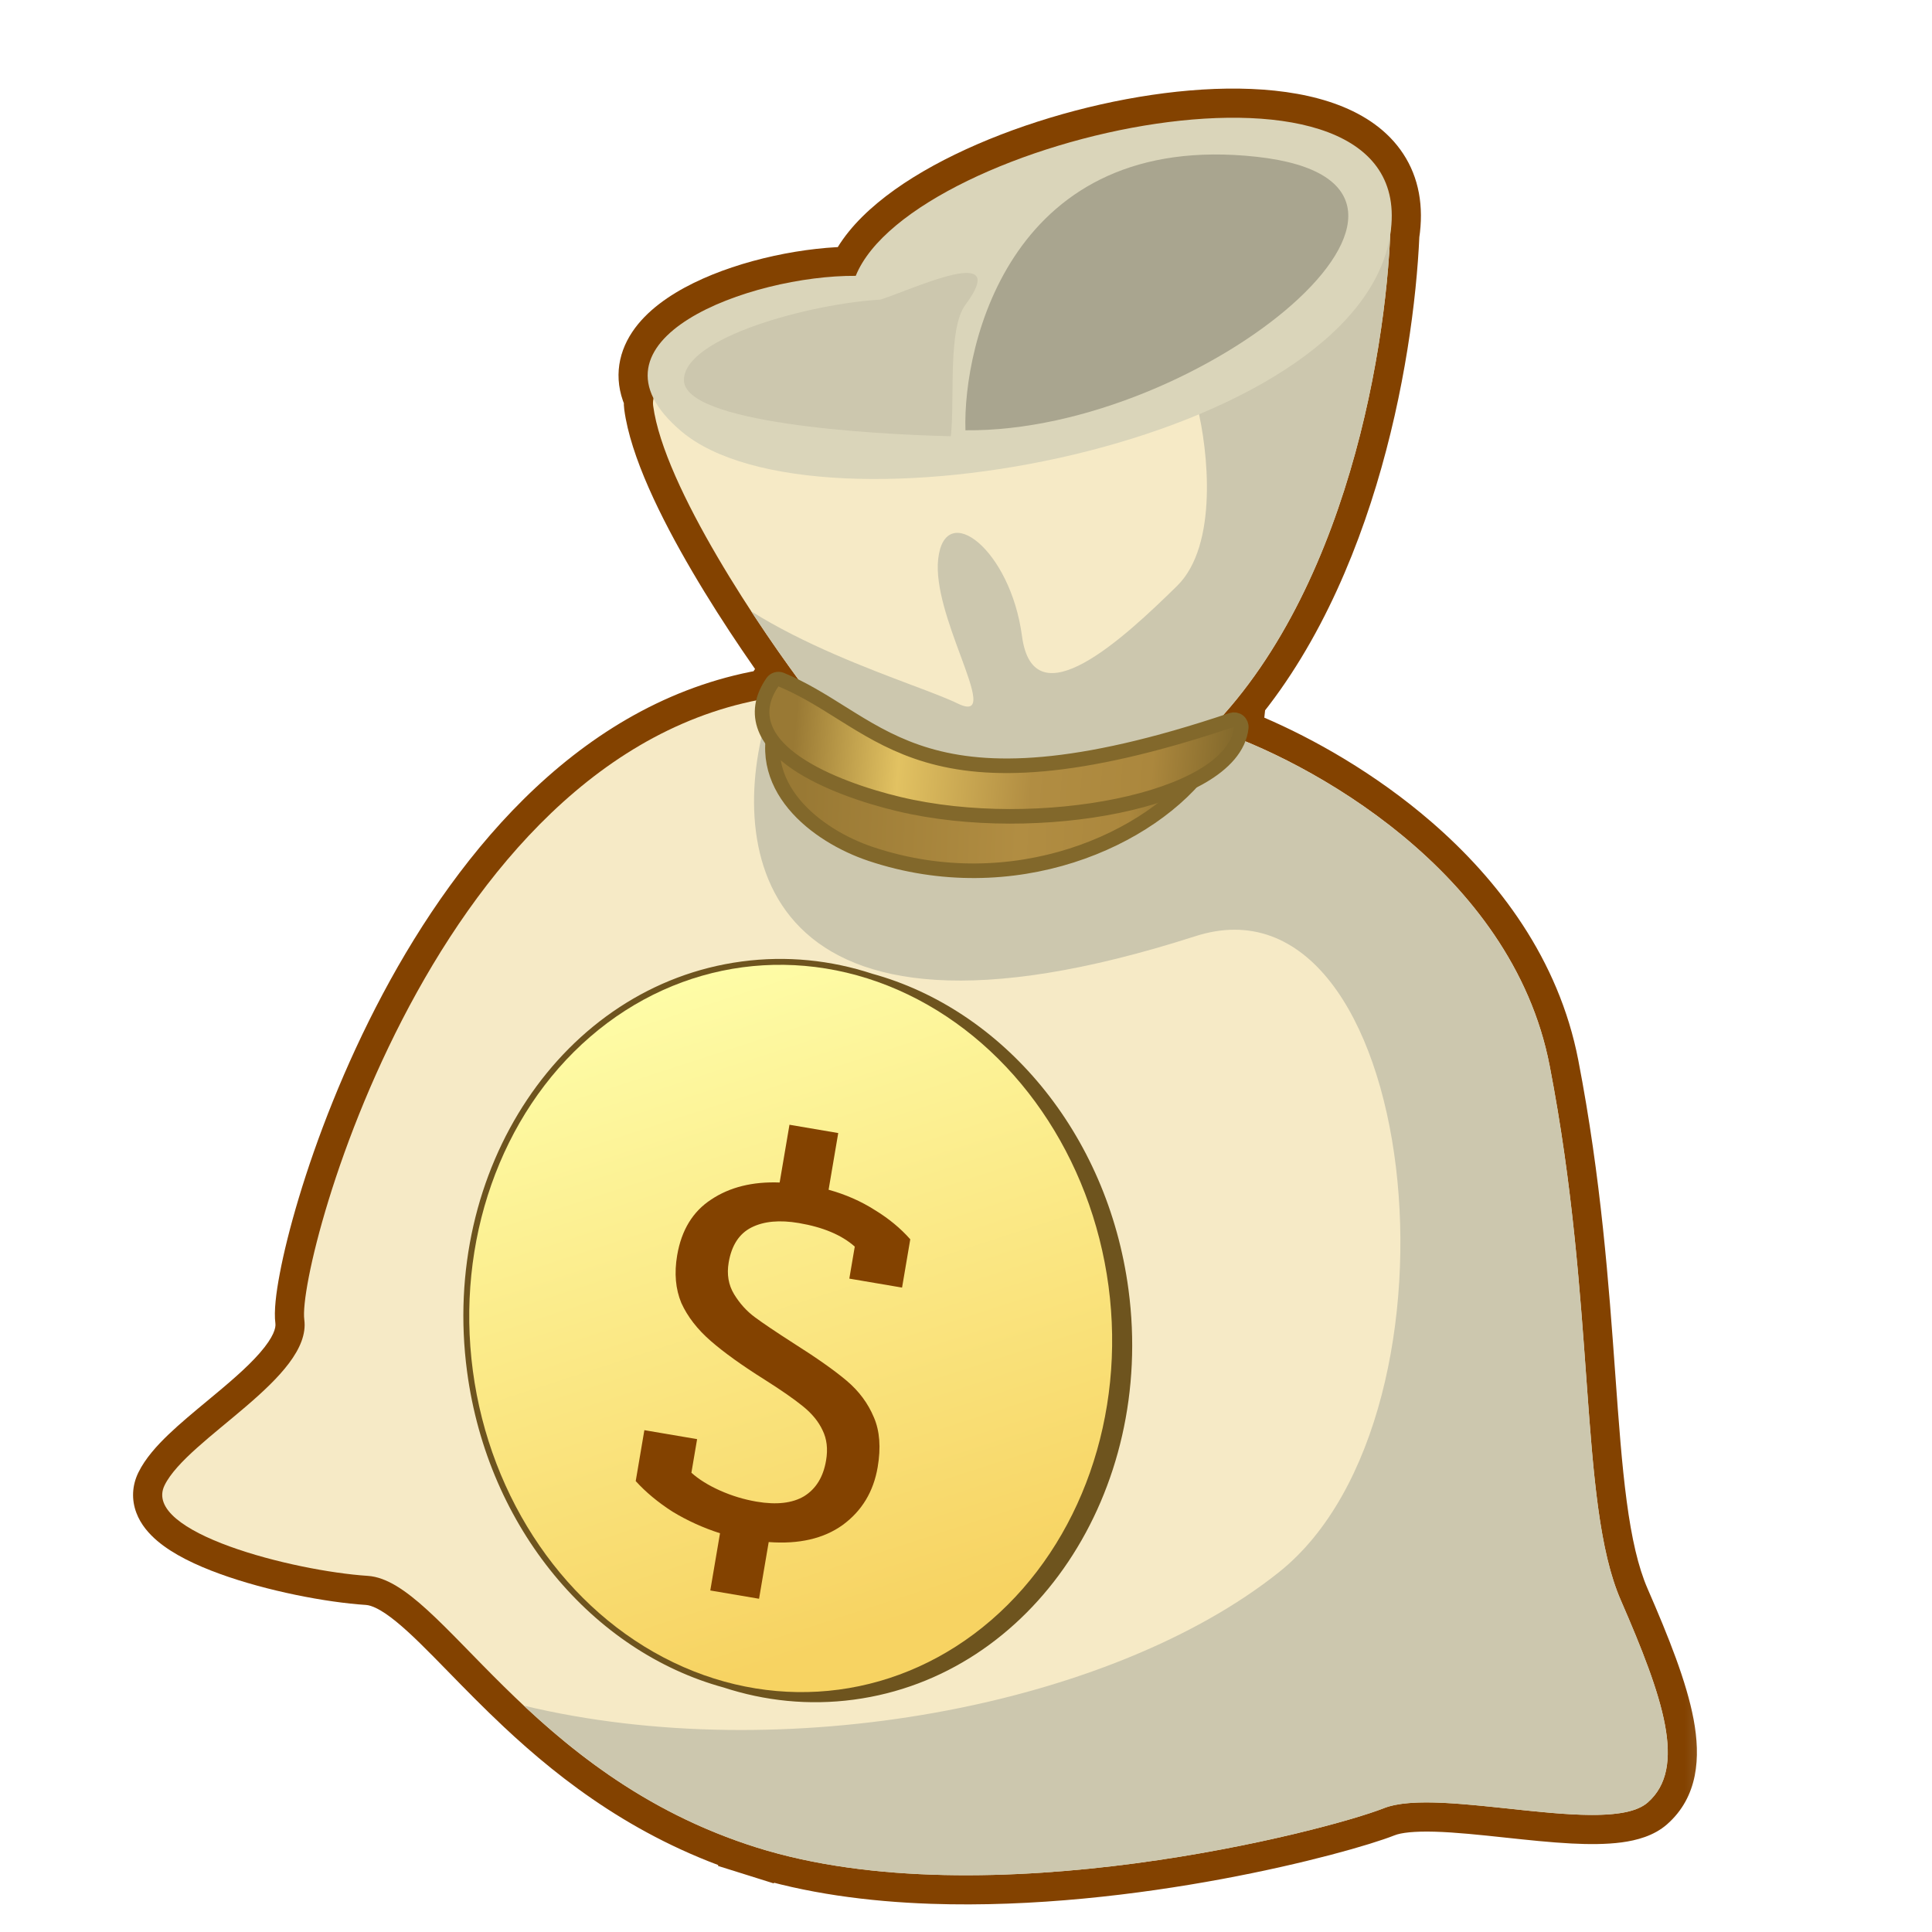 <svg width="84" height="84" viewBox="0 0 84 84" fill="none" xmlns="http://www.w3.org/2000/svg">
<mask id="mask0_6596_11799" style="mask-type:alpha" maskUnits="userSpaceOnUse" x="0" y="0" width="84" height="84">
<rect width="84" height="84" fill="#D9D9D9"/>
</mask>
<g mask="url(#mask0_6596_11799)">
<mask id="path-2-outside-1_6596_11799" maskUnits="userSpaceOnUse" x="-2.246" y="1.509" width="76.837" height="87.149" fill="black">
<rect fill="white" x="-2.246" y="1.509" width="76.837" height="87.149"/>
<path fill-rule="evenodd" clip-rule="evenodd" d="M52.64 31.674C58.434 25.728 60.209 15.594 60.447 10.194L60.45 10.178C61.843 1.042 39.659 5.913 37.207 11.993C33.208 11.966 26.801 14.119 28.415 17.322C28.39 17.428 28.384 17.534 28.398 17.64C28.866 21.158 33.114 27.454 35.179 30.162C34.99 30.172 34.802 30.185 34.616 30.202C34.367 30.074 34.111 29.953 33.846 29.843C33.731 30.008 33.644 30.169 33.58 30.327C18.876 32.607 12.907 54.95 13.23 57.376C13.431 58.889 11.552 60.447 9.806 61.895C8.652 62.852 7.556 63.761 7.156 64.577C6.15 66.629 12.766 68.305 15.991 68.516C17.272 68.599 18.626 69.986 20.421 71.824C21.129 72.549 21.906 73.344 22.774 74.158C25.241 76.47 28.445 78.927 32.906 80.328L35.571 73.756L35.571 73.756L32.906 80.328C35.251 81.065 37.861 81.415 40.514 81.507C49.181 81.808 58.307 79.355 60.167 78.618C60.71 78.402 61.499 78.346 62.415 78.372C63.38 78.399 64.487 78.518 65.598 78.636L65.599 78.637L65.599 78.637L65.599 78.637L65.599 78.637C66.554 78.739 67.512 78.841 68.385 78.886C69.84 78.962 71.06 78.878 71.641 78.369C73.358 76.862 72.311 73.805 70.47 69.575C69.508 67.365 69.266 64.014 68.963 59.806C68.685 55.958 68.356 51.394 67.376 46.333C66.596 42.3 64.179 39.092 61.403 36.691C59.076 34.678 56.496 33.233 54.42 32.345C54.122 32.218 53.834 32.101 53.559 31.997C53.607 31.869 53.639 31.738 53.653 31.605C53.446 31.675 53.242 31.742 53.041 31.808C52.903 31.76 52.769 31.715 52.64 31.674ZM45.854 48.403L45.854 48.403L51.853 33.615L45.854 48.403Z"/>
</mask>
<path fill-rule="evenodd" clip-rule="evenodd" d="M52.64 31.674C58.434 25.728 60.209 15.594 60.447 10.194L60.45 10.178C61.843 1.042 39.659 5.913 37.207 11.993C33.208 11.966 26.801 14.119 28.415 17.322C28.39 17.428 28.384 17.534 28.398 17.64C28.866 21.158 33.114 27.454 35.179 30.162C34.99 30.172 34.802 30.185 34.616 30.202C34.367 30.074 34.111 29.953 33.846 29.843C33.731 30.008 33.644 30.169 33.58 30.327C18.876 32.607 12.907 54.95 13.23 57.376C13.431 58.889 11.552 60.447 9.806 61.895C8.652 62.852 7.556 63.761 7.156 64.577C6.15 66.629 12.766 68.305 15.991 68.516C17.272 68.599 18.626 69.986 20.421 71.824C21.129 72.549 21.906 73.344 22.774 74.158C25.241 76.47 28.445 78.927 32.906 80.328L35.571 73.756L35.571 73.756L32.906 80.328C35.251 81.065 37.861 81.415 40.514 81.507C49.181 81.808 58.307 79.355 60.167 78.618C60.71 78.402 61.499 78.346 62.415 78.372C63.38 78.399 64.487 78.518 65.598 78.636L65.599 78.637L65.599 78.637L65.599 78.637L65.599 78.637C66.554 78.739 67.512 78.841 68.385 78.886C69.84 78.962 71.06 78.878 71.641 78.369C73.358 76.862 72.311 73.805 70.47 69.575C69.508 67.365 69.266 64.014 68.963 59.806C68.685 55.958 68.356 51.394 67.376 46.333C66.596 42.3 64.179 39.092 61.403 36.691C59.076 34.678 56.496 33.233 54.42 32.345C54.122 32.218 53.834 32.101 53.559 31.997C53.607 31.869 53.639 31.738 53.653 31.605C53.446 31.675 53.242 31.742 53.041 31.808C52.903 31.76 52.769 31.715 52.64 31.674ZM45.854 48.403L45.854 48.403L51.853 33.615L45.854 48.403Z" fill="#CCC7AE"/>
<path d="M60.447 10.194L59.194 10.001L59.184 10.069L59.181 10.138L60.447 10.194ZM52.64 31.674L51.732 30.789L50.303 32.256L52.253 32.881L52.64 31.674ZM60.45 10.178L61.702 10.37L61.702 10.369L60.45 10.178ZM37.207 11.993L37.198 13.26L38.06 13.266L38.382 12.467L37.207 11.993ZM28.415 17.322L29.648 17.613L29.754 17.164L29.547 16.752L28.415 17.322ZM35.179 30.162L35.245 31.428L37.642 31.302L36.187 29.394L35.179 30.162ZM34.616 30.202L34.037 31.329L34.363 31.496L34.727 31.464L34.616 30.202ZM33.846 29.843L34.333 28.673L33.388 28.28L32.805 29.12L33.846 29.843ZM33.58 30.327L33.775 31.58L34.488 31.469L34.757 30.799L33.58 30.327ZM9.806 61.895L10.615 62.871L10.615 62.871L9.806 61.895ZM7.156 64.577L6.018 64.019L6.018 64.019L7.156 64.577ZM15.991 68.516L15.908 69.78L15.908 69.78L15.991 68.516ZM20.421 71.824L19.514 72.709L19.514 72.709L20.421 71.824ZM22.774 74.158L21.907 75.083L21.907 75.083L22.774 74.158ZM32.906 80.328L32.526 81.537L33.641 81.887L34.08 80.805L32.906 80.328ZM35.571 73.756L35.561 72.489L34.715 72.496L34.397 73.28L35.571 73.756ZM35.571 73.756L36.745 74.233L37.459 72.474L35.561 72.489L35.571 73.756ZM32.906 80.328L31.731 79.852L31.215 81.126L32.526 81.537L32.906 80.328ZM40.514 81.507L40.558 80.24L40.558 80.24L40.514 81.507ZM60.167 78.618L60.634 79.796L60.634 79.796L60.167 78.618ZM62.415 78.372L62.451 77.105L62.451 77.105L62.415 78.372ZM65.598 78.636L65.76 77.38L65.747 77.378L65.733 77.376L65.598 78.636ZM65.599 78.637L65.436 79.894L65.487 79.9L65.538 79.903L65.599 78.637ZM65.599 78.637L65.741 77.377L65.7 77.373L65.659 77.371L65.599 78.637ZM65.599 78.637L66.174 77.507L65.97 77.403L65.741 77.377L65.599 78.637ZM65.599 78.637L65.023 79.766L65.232 79.872L65.464 79.897L65.599 78.637ZM68.385 78.886L68.45 77.621L68.45 77.621L68.385 78.886ZM71.641 78.369L72.477 79.321L72.477 79.321L71.641 78.369ZM70.47 69.575L69.308 70.081L70.47 69.575ZM68.963 59.806L67.698 59.898L68.963 59.806ZM67.376 46.333L66.132 46.574L67.376 46.333ZM61.403 36.691L60.574 37.65L60.574 37.65L61.403 36.691ZM54.42 32.345L53.921 33.51L53.921 33.51L54.42 32.345ZM53.559 31.997L52.373 31.549L51.927 32.732L53.108 33.181L53.559 31.997ZM53.653 31.605L54.913 31.739L55.122 29.773L53.248 30.404L53.653 31.605ZM53.041 31.808L52.624 33.005L53.027 33.145L53.433 33.013L53.041 31.808ZM45.854 48.403L44.831 49.152L46.174 50.987L47.029 48.88L45.854 48.403ZM45.854 48.403L44.68 47.927L44.414 48.581L44.831 49.152L45.854 48.403ZM59.181 10.138C59.066 12.749 58.577 16.526 57.414 20.362C56.248 24.208 54.434 28.016 51.732 30.789L53.547 32.558C56.639 29.386 58.61 25.154 59.84 21.097C61.073 17.029 61.59 13.039 61.713 10.25L59.181 10.138ZM59.197 9.985L59.194 10.001L61.7 10.387L61.702 10.37L59.197 9.985ZM38.382 12.467C38.581 11.973 39.027 11.392 39.777 10.769C40.517 10.154 41.486 9.553 42.623 8.999C44.901 7.891 47.734 7.034 50.455 6.633C53.21 6.228 55.675 6.317 57.299 6.936C58.093 7.239 58.601 7.636 58.892 8.078C59.169 8.502 59.332 9.097 59.197 9.986L61.702 10.369C61.915 8.974 61.69 7.723 61.011 6.689C60.345 5.673 59.331 4.998 58.202 4.568C55.982 3.721 53.009 3.695 50.086 4.125C47.128 4.561 44.043 5.49 41.515 6.72C40.25 7.335 39.094 8.04 38.157 8.82C37.229 9.591 36.445 10.492 36.032 11.518L38.382 12.467ZM29.547 16.752C29.363 16.388 29.398 16.138 29.599 15.839C29.856 15.454 30.403 15.008 31.266 14.583C32.973 13.743 35.377 13.248 37.198 13.26L37.215 10.725C35.038 10.71 32.239 11.279 30.146 12.309C29.109 12.82 28.107 13.511 27.492 14.43C26.82 15.434 26.66 16.655 27.283 17.892L29.547 16.752ZM29.654 17.473C29.661 17.527 29.657 17.576 29.648 17.613L27.181 17.031C27.122 17.28 27.106 17.542 27.142 17.807L29.654 17.473ZM36.187 29.394C35.179 28.073 33.631 25.865 32.283 23.564C30.902 21.207 29.851 18.951 29.654 17.473L27.142 17.807C27.413 19.846 28.72 22.497 30.096 24.845C31.505 27.249 33.113 29.543 34.171 30.931L36.187 29.394ZM34.727 31.464C34.898 31.449 35.071 31.437 35.245 31.428L35.112 28.897C34.908 28.907 34.706 28.922 34.505 28.939L34.727 31.464ZM33.359 31.013C33.589 31.109 33.814 31.215 34.037 31.329L35.195 29.074C34.92 28.933 34.634 28.798 34.333 28.673L33.359 31.013ZM34.757 30.799C34.78 30.74 34.82 30.662 34.887 30.566L32.805 29.12C32.643 29.354 32.507 29.599 32.404 29.855L34.757 30.799ZM14.486 57.209C14.488 57.219 14.484 57.193 14.485 57.117C14.487 57.045 14.492 56.947 14.505 56.823C14.53 56.573 14.578 56.246 14.654 55.847C14.805 55.051 15.057 54.014 15.419 52.812C16.143 50.408 17.288 47.395 18.889 44.393C22.126 38.317 27.033 32.625 33.775 31.58L33.386 29.075C25.423 30.309 19.994 36.928 16.651 43.2C14.962 46.372 13.756 49.542 12.992 52.081C12.61 53.351 12.334 54.475 12.164 55.374C12.005 56.208 11.903 57.011 11.974 57.543L14.486 57.209ZM10.615 62.871C11.466 62.165 12.46 61.345 13.203 60.493C13.913 59.68 14.664 58.541 14.486 57.209L11.974 57.543C11.998 57.724 11.91 58.12 11.293 58.827C10.711 59.494 9.892 60.178 8.997 60.92L10.615 62.871ZM8.294 65.135C8.392 64.935 8.631 64.63 9.075 64.204C9.504 63.793 10.029 63.357 10.615 62.871L8.997 60.92C8.429 61.391 7.829 61.888 7.321 62.374C6.829 62.846 6.32 63.403 6.018 64.019L8.294 65.135ZM16.073 67.251C14.576 67.153 12.234 66.705 10.42 66.046C9.497 65.71 8.834 65.363 8.479 65.062C8.304 64.914 8.288 64.847 8.301 64.882C8.332 64.965 8.322 65.077 8.294 65.135L6.018 64.019C5.738 64.59 5.715 65.204 5.928 65.772C6.123 66.292 6.484 66.694 6.839 66.995C7.542 67.592 8.546 68.062 9.554 68.428C11.603 69.173 14.181 69.668 15.908 69.78L16.073 67.251ZM21.328 70.939C20.448 70.037 19.604 69.171 18.812 68.528C18.039 67.9 17.121 67.319 16.073 67.251L15.908 69.78C16.142 69.795 16.542 69.95 17.215 70.496C17.868 71.026 18.599 71.772 19.514 72.709L21.328 70.939ZM23.64 73.233C22.796 72.442 22.038 71.665 21.328 70.939L19.514 72.709C20.221 73.433 21.016 74.247 21.907 75.083L23.64 73.233ZM33.285 79.119C29.074 77.796 26.032 75.475 23.64 73.233L21.907 75.083C24.45 77.466 27.816 80.058 32.526 81.537L33.285 79.119ZM34.397 73.28L31.731 79.852L34.08 80.805L36.745 74.233L34.397 73.28ZM35.561 72.489L35.561 72.489L35.581 75.024L35.581 75.024L35.561 72.489ZM34.08 80.805L36.745 74.233L34.397 73.28L31.731 79.852L34.08 80.805ZM40.558 80.24C37.981 80.151 35.49 79.812 33.285 79.119L32.526 81.537C35.012 82.318 37.742 82.679 40.47 82.774L40.558 80.24ZM59.7 77.439C58.879 77.765 56.223 78.544 52.662 79.205C49.119 79.863 44.769 80.387 40.558 80.24L40.47 82.774C44.927 82.928 49.473 82.376 53.124 81.698C56.758 81.023 59.595 80.207 60.634 79.796L59.7 77.439ZM62.451 77.105C61.517 77.079 60.502 77.121 59.7 77.439L60.634 79.796C60.918 79.683 61.481 79.614 62.379 79.639L62.451 77.105ZM65.733 77.376C64.636 77.259 63.476 77.134 62.451 77.105L62.379 79.639C63.285 79.665 64.339 79.776 65.464 79.897L65.733 77.376ZM65.761 77.38L65.76 77.38L65.436 79.894L65.436 79.894L65.761 77.38ZM65.659 77.371L65.659 77.371L65.538 79.903L65.538 79.903L65.659 77.371ZM65.741 77.377L65.741 77.377L65.456 79.896L65.456 79.896L65.741 77.377ZM66.174 77.507L66.174 77.507L65.023 79.766L65.023 79.766L66.174 77.507ZM68.45 77.621C67.618 77.578 66.697 77.479 65.734 77.376L65.464 79.897C66.411 79.998 67.405 80.105 68.319 80.152L68.45 77.621ZM70.805 77.416C70.81 77.411 70.778 77.441 70.665 77.482C70.553 77.522 70.392 77.561 70.172 77.591C69.727 77.65 69.148 77.657 68.45 77.621L68.319 80.152C69.077 80.191 69.836 80.193 70.51 80.103C71.151 80.017 71.904 79.824 72.477 79.321L70.805 77.416ZM69.308 70.081C70.234 72.208 70.897 73.905 71.144 75.226C71.392 76.549 71.156 77.108 70.805 77.416L72.477 79.321C73.842 78.123 73.942 76.399 73.636 74.76C73.328 73.118 72.547 71.171 71.632 69.069L69.308 70.081ZM67.698 59.898C67.85 61.99 67.988 63.922 68.213 65.607C68.437 67.286 68.757 68.814 69.308 70.081L71.632 69.069C71.222 68.126 70.939 66.874 70.726 65.272C70.513 63.678 70.379 61.83 70.227 59.715L67.698 59.898ZM66.132 46.574C67.095 51.552 67.421 56.047 67.698 59.898L70.227 59.715C69.949 55.87 69.616 51.237 68.621 46.093L66.132 46.574ZM60.574 37.65C63.213 39.932 65.423 42.907 66.132 46.574L68.621 46.093C67.77 41.692 65.144 38.251 62.232 35.733L60.574 37.65ZM53.921 33.51C55.901 34.357 58.363 35.738 60.574 37.65L62.232 35.733C59.788 33.619 57.092 32.11 54.918 31.18L53.921 33.51ZM53.108 33.181C53.367 33.28 53.639 33.389 53.921 33.51L54.918 31.18C54.605 31.046 54.301 30.923 54.009 30.812L53.108 33.181ZM52.392 31.471C52.39 31.492 52.385 31.518 52.373 31.549L54.745 32.444C54.829 32.221 54.887 31.985 54.913 31.739L52.392 31.471ZM53.433 33.013C53.638 32.946 53.846 32.877 54.057 32.806L53.248 30.404C53.046 30.473 52.846 30.539 52.649 30.603L53.433 33.013ZM52.253 32.881C52.372 32.919 52.496 32.96 52.624 33.005L53.458 30.611C53.31 30.56 53.166 30.512 53.026 30.467L52.253 32.881ZM46.877 47.655L46.877 47.655L44.831 49.152L44.831 49.152L46.877 47.655ZM50.678 33.138L44.68 47.927L47.029 48.88L53.027 34.091L50.678 33.138ZM47.029 48.88L53.027 34.091L50.678 33.138L44.68 47.927L47.029 48.88Z" fill="#834200" mask="url(#path-2-outside-1_6596_11799)"/>
<path d="M52.639 31.674C58.939 25.21 60.488 13.795 60.475 8.895C49.588 10.345 27.929 14.122 28.398 17.64C28.866 21.158 33.113 27.454 35.178 30.162C19.308 30.996 12.895 54.863 13.23 57.376C13.564 59.889 8.161 62.526 7.156 64.577C6.15 66.629 12.766 68.305 15.991 68.516C19.215 68.726 22.898 77.185 32.905 80.328C42.913 83.471 57.737 79.58 60.166 78.617C62.595 77.655 69.923 79.876 71.64 78.369C73.358 76.862 72.311 73.805 70.47 69.575C68.628 65.345 69.426 56.928 67.376 46.333C65.737 37.858 56.869 33.029 52.639 31.674Z" fill="#F6EAC6"/>
<path fill-rule="evenodd" clip-rule="evenodd" d="M33.378 31.041C31.59 36.82 32.797 46.845 51.927 40.719C61.726 37.496 64.276 61.45 55.606 68.357C48.245 74.221 34.004 76.854 22.774 74.158C25.241 76.47 28.445 78.927 32.906 80.328C42.913 83.471 57.738 79.58 60.167 78.618C61.283 78.175 63.434 78.405 65.599 78.637C68.145 78.909 70.712 79.183 71.64 78.369C73.358 76.862 72.311 73.805 70.47 69.575C69.508 67.365 69.266 64.014 68.963 59.806C68.685 55.958 68.355 51.394 67.376 46.334C65.737 37.858 56.869 33.029 52.64 31.674C58.939 25.21 60.488 13.795 60.475 8.896C60.07 8.95 59.65 9.007 59.216 9.067L52.057 17.687C52.517 19.544 52.986 23.701 51.176 25.476C48.914 27.695 44.935 31.421 44.434 27.652C43.932 23.883 41.085 21.705 40.791 24.301C40.655 25.504 41.265 27.156 41.755 28.483C42.322 30.021 42.729 31.122 41.627 30.582C41.193 30.37 40.495 30.106 39.639 29.784C37.699 29.052 34.953 28.016 32.663 26.58C33.596 28.009 34.504 29.277 35.179 30.162C34.442 30.201 33.726 30.289 33.03 30.423C33.15 30.636 33.266 30.842 33.378 31.041Z" fill="#CCC7AE"/>
<path d="M52.443 33.234C52.519 33.127 52.522 32.985 52.451 32.876C52.379 32.766 52.248 32.712 52.12 32.739C46.161 33.995 42.279 33.774 39.62 33.124C37.651 32.643 36.363 31.938 35.346 31.38C34.98 31.18 34.649 30.998 34.334 30.854C34.257 30.818 34.168 30.815 34.088 30.846C34.008 30.877 33.944 30.938 33.911 31.017C33.25 32.565 33.66 33.92 34.526 34.965C35.38 35.995 36.68 36.735 37.862 37.13C44.048 39.198 50.073 36.543 52.443 33.234Z" fill="url(#paint0_linear_6596_11799)" stroke="#82682B" stroke-width="0.634" stroke-linejoin="round"/>
<path d="M53.967 31.639C53.979 31.532 53.935 31.426 53.851 31.358C53.766 31.291 53.654 31.271 53.551 31.305C46.718 33.606 42.936 33.601 40.336 32.837C39.033 32.454 38.01 31.876 37.027 31.268C36.868 31.17 36.71 31.071 36.551 30.972C35.735 30.46 34.91 29.943 33.967 29.55C33.83 29.493 33.67 29.54 33.585 29.662C33.108 30.35 33.024 31.026 33.266 31.651C33.499 32.252 34.014 32.758 34.631 33.179C35.868 34.023 37.666 34.622 39.077 34.959C42.125 35.687 45.723 35.63 48.601 35.035C50.04 34.738 51.317 34.302 52.263 33.749C53.196 33.203 53.876 32.498 53.967 31.639Z" fill="url(#paint1_linear_6596_11799)" stroke="#82682B" stroke-width="0.634" stroke-linejoin="round"/>
<path d="M29.626 18.755C24.922 14.778 32.636 11.962 37.206 11.993C39.659 5.913 61.842 1.042 60.449 10.178C59.056 19.313 35.507 23.726 29.626 18.755Z" fill="#DAD5BA"/>
<mask id="path-9-outside-2_6596_11799" maskUnits="userSpaceOnUse" x="17.345" y="39.076" width="34.224" height="37.661" fill="black">
<rect fill="white" x="17.345" y="39.076" width="34.224" height="37.661"/>
<path fill-rule="evenodd" clip-rule="evenodd" d="M31.524 73.123C25.969 71.602 21.456 66.346 20.558 59.597C19.404 50.924 24.655 43.07 32.287 42.054C34.202 41.799 36.084 41.999 37.849 42.578C43.403 44.099 47.916 49.355 48.814 56.104C49.969 64.777 44.717 72.631 37.085 73.647C35.171 73.902 33.288 73.702 31.524 73.123Z"/>
</mask>
<path fill-rule="evenodd" clip-rule="evenodd" d="M31.524 73.123C25.969 71.602 21.456 66.346 20.558 59.597C19.404 50.924 24.655 43.07 32.287 42.054C34.202 41.799 36.084 41.999 37.849 42.578C43.403 44.099 47.916 49.355 48.814 56.104C49.969 64.777 44.717 72.631 37.085 73.647C35.171 73.902 33.288 73.702 31.524 73.123Z" fill="url(#paint2_linear_6596_11799)"/>
<path d="M31.524 73.123L31.603 72.882L31.591 72.879L31.524 73.123ZM37.849 42.578L37.769 42.819L37.782 42.823L37.849 42.578ZM31.591 72.879C26.145 71.388 21.696 66.224 20.809 59.564L20.307 59.63C21.217 66.469 25.793 71.817 31.457 73.368L31.591 72.879ZM20.809 59.564C19.669 50.998 24.856 43.299 32.32 42.305L32.254 41.803C24.453 42.841 19.138 50.85 20.307 59.63L20.809 59.564ZM32.32 42.305C34.196 42.056 36.04 42.251 37.769 42.819L37.928 42.337C36.129 41.747 34.208 41.543 32.254 41.803L32.32 42.305ZM37.782 42.823C43.227 44.313 47.676 49.478 48.563 56.138L49.065 56.071C48.155 49.232 43.579 43.884 37.915 42.334L37.782 42.823ZM48.563 56.138C49.703 64.703 44.516 72.403 37.052 73.396L37.119 73.898C44.919 72.86 50.234 64.851 49.065 56.071L48.563 56.138ZM37.052 73.396C35.176 73.646 33.332 73.45 31.603 72.882L31.445 73.364C33.244 73.955 35.165 74.159 37.119 73.898L37.052 73.396Z" fill="#6E541E" mask="url(#path-9-outside-2_6596_11799)"/>
<ellipse cx="34.995" cy="57.945" rx="13.941" ry="15.842" transform="rotate(-7.582 34.995 57.945)" fill="#6E541E"/>
<ellipse cx="34.378" cy="57.759" rx="13.941" ry="15.842" transform="rotate(-7.582 34.378 57.759)" fill="url(#paint3_linear_6596_11799)"/>
<g filter="url(#filter0_di_6596_11799)">
<path d="M31.305 65.796C30.573 65.561 29.885 65.249 29.239 64.857C28.61 64.453 28.077 64.01 27.64 63.528L28.016 61.314L30.309 61.704L30.061 63.165C30.383 63.454 30.799 63.713 31.309 63.941C31.82 64.168 32.349 64.329 32.897 64.422C33.762 64.569 34.451 64.49 34.962 64.186C35.477 63.866 35.795 63.349 35.916 62.633C36.002 62.131 35.95 61.692 35.762 61.315C35.588 60.941 35.306 60.596 34.914 60.279C34.523 59.962 33.972 59.578 33.262 59.129C32.27 58.506 31.483 57.942 30.901 57.435C30.32 56.929 29.894 56.38 29.624 55.786C29.371 55.179 29.31 54.487 29.442 53.711C29.629 52.615 30.122 51.807 30.923 51.285C31.727 50.749 32.718 50.502 33.898 50.546L34.325 48.035L36.445 48.396L36.026 50.861C36.763 51.065 37.433 51.359 38.035 51.743C38.64 52.112 39.154 52.536 39.577 53.015L39.22 55.115L36.927 54.725L37.164 53.333C36.596 52.829 35.786 52.488 34.733 52.309C33.897 52.167 33.211 52.23 32.676 52.499C32.14 52.768 31.809 53.276 31.682 54.022C31.594 54.539 31.672 54.998 31.915 55.4C32.159 55.801 32.458 56.134 32.814 56.398C33.17 56.662 33.729 57.039 34.492 57.529C35.51 58.172 36.285 58.719 36.817 59.169C37.349 59.62 37.741 60.149 37.994 60.755C38.25 61.347 38.305 62.069 38.16 62.921C37.979 63.986 37.473 64.824 36.642 65.434C35.814 66.03 34.74 66.278 33.422 66.179L33.002 68.644L30.882 68.284L31.305 65.796Z" fill="#834200"/>
</g>
<path d="M41.976 18.708C41.853 14.945 43.995 5.644 54.646 6.818C65.297 7.991 52.298 18.816 41.976 18.708Z" fill="#A9A58F"/>
<path d="M29.737 16.531C29.724 14.664 35.256 13.201 38.278 13.027C39.739 12.558 43.982 10.544 41.974 13.254C41.199 14.298 41.518 17.341 41.342 18.967C37.843 18.884 29.75 18.398 29.737 16.531Z" fill="#CCC7AE"/>
</g>
<defs>
<filter id="filter0_di_6596_11799" x="27.64" y="48.035" width="11.938" height="20.898" filterUnits="userSpaceOnUse" color-interpolation-filters="sRGB">
<feFlood flood-opacity="0" result="BackgroundImageFix"/>
<feColorMatrix in="SourceAlpha" type="matrix" values="0 0 0 0 0 0 0 0 0 0 0 0 0 0 0 0 0 0 127 0" result="hardAlpha"/>
<feOffset dy="0.289"/>
<feComposite in2="hardAlpha" operator="out"/>
<feColorMatrix type="matrix" values="0 0 0 0 1 0 0 0 0 0.988 0 0 0 0 0.722 0 0 0 1 0"/>
<feBlend mode="normal" in2="BackgroundImageFix" result="effect1_dropShadow_6596_11799"/>
<feBlend mode="normal" in="SourceGraphic" in2="effect1_dropShadow_6596_11799" result="shape"/>
<feColorMatrix in="SourceAlpha" type="matrix" values="0 0 0 0 0 0 0 0 0 0 0 0 0 0 0 0 0 0 127 0" result="hardAlpha"/>
<feOffset dy="0.578"/>
<feComposite in2="hardAlpha" operator="arithmetic" k2="-1" k3="1"/>
<feColorMatrix type="matrix" values="0 0 0 0 0 0 0 0 0 0 0 0 0 0 0 0 0 0 0.25 0"/>
<feBlend mode="normal" in2="shape" result="effect2_innerShadow_6596_11799"/>
</filter>
<linearGradient id="paint0_linear_6596_11799" x1="34.78" y1="32.249" x2="52.441" y2="33.031" gradientUnits="userSpaceOnUse">
<stop offset="0.009" stop-color="#997934"/>
<stop offset="0.548" stop-color="#B18D42"/>
<stop offset="0.815" stop-color="#AB873D"/>
<stop offset="1" stop-color="#82682B"/>
</linearGradient>
<linearGradient id="paint1_linear_6596_11799" x1="34.463" y1="30.834" x2="53.76" y2="32.413" gradientUnits="userSpaceOnUse">
<stop offset="0.009" stop-color="#997934"/>
<stop offset="0.247" stop-color="#E2C262"/>
<stop offset="0.548" stop-color="#B18D42"/>
<stop offset="0.815" stop-color="#AB873D"/>
<stop offset="1" stop-color="#82682B"/>
</linearGradient>
<linearGradient id="paint2_linear_6596_11799" x1="32.287" y1="42.054" x2="41.329" y2="69.882" gradientUnits="userSpaceOnUse">
<stop stop-color="#FEFCA6"/>
<stop offset="1" stop-color="#F7D362"/>
</linearGradient>
<linearGradient id="paint3_linear_6596_11799" x1="34.378" y1="41.916" x2="39.669" y2="70.694" gradientUnits="userSpaceOnUse">
<stop stop-color="#FEFCA6"/>
<stop offset="1" stop-color="#F7D362"/>
</linearGradient>
</defs>
</svg>
